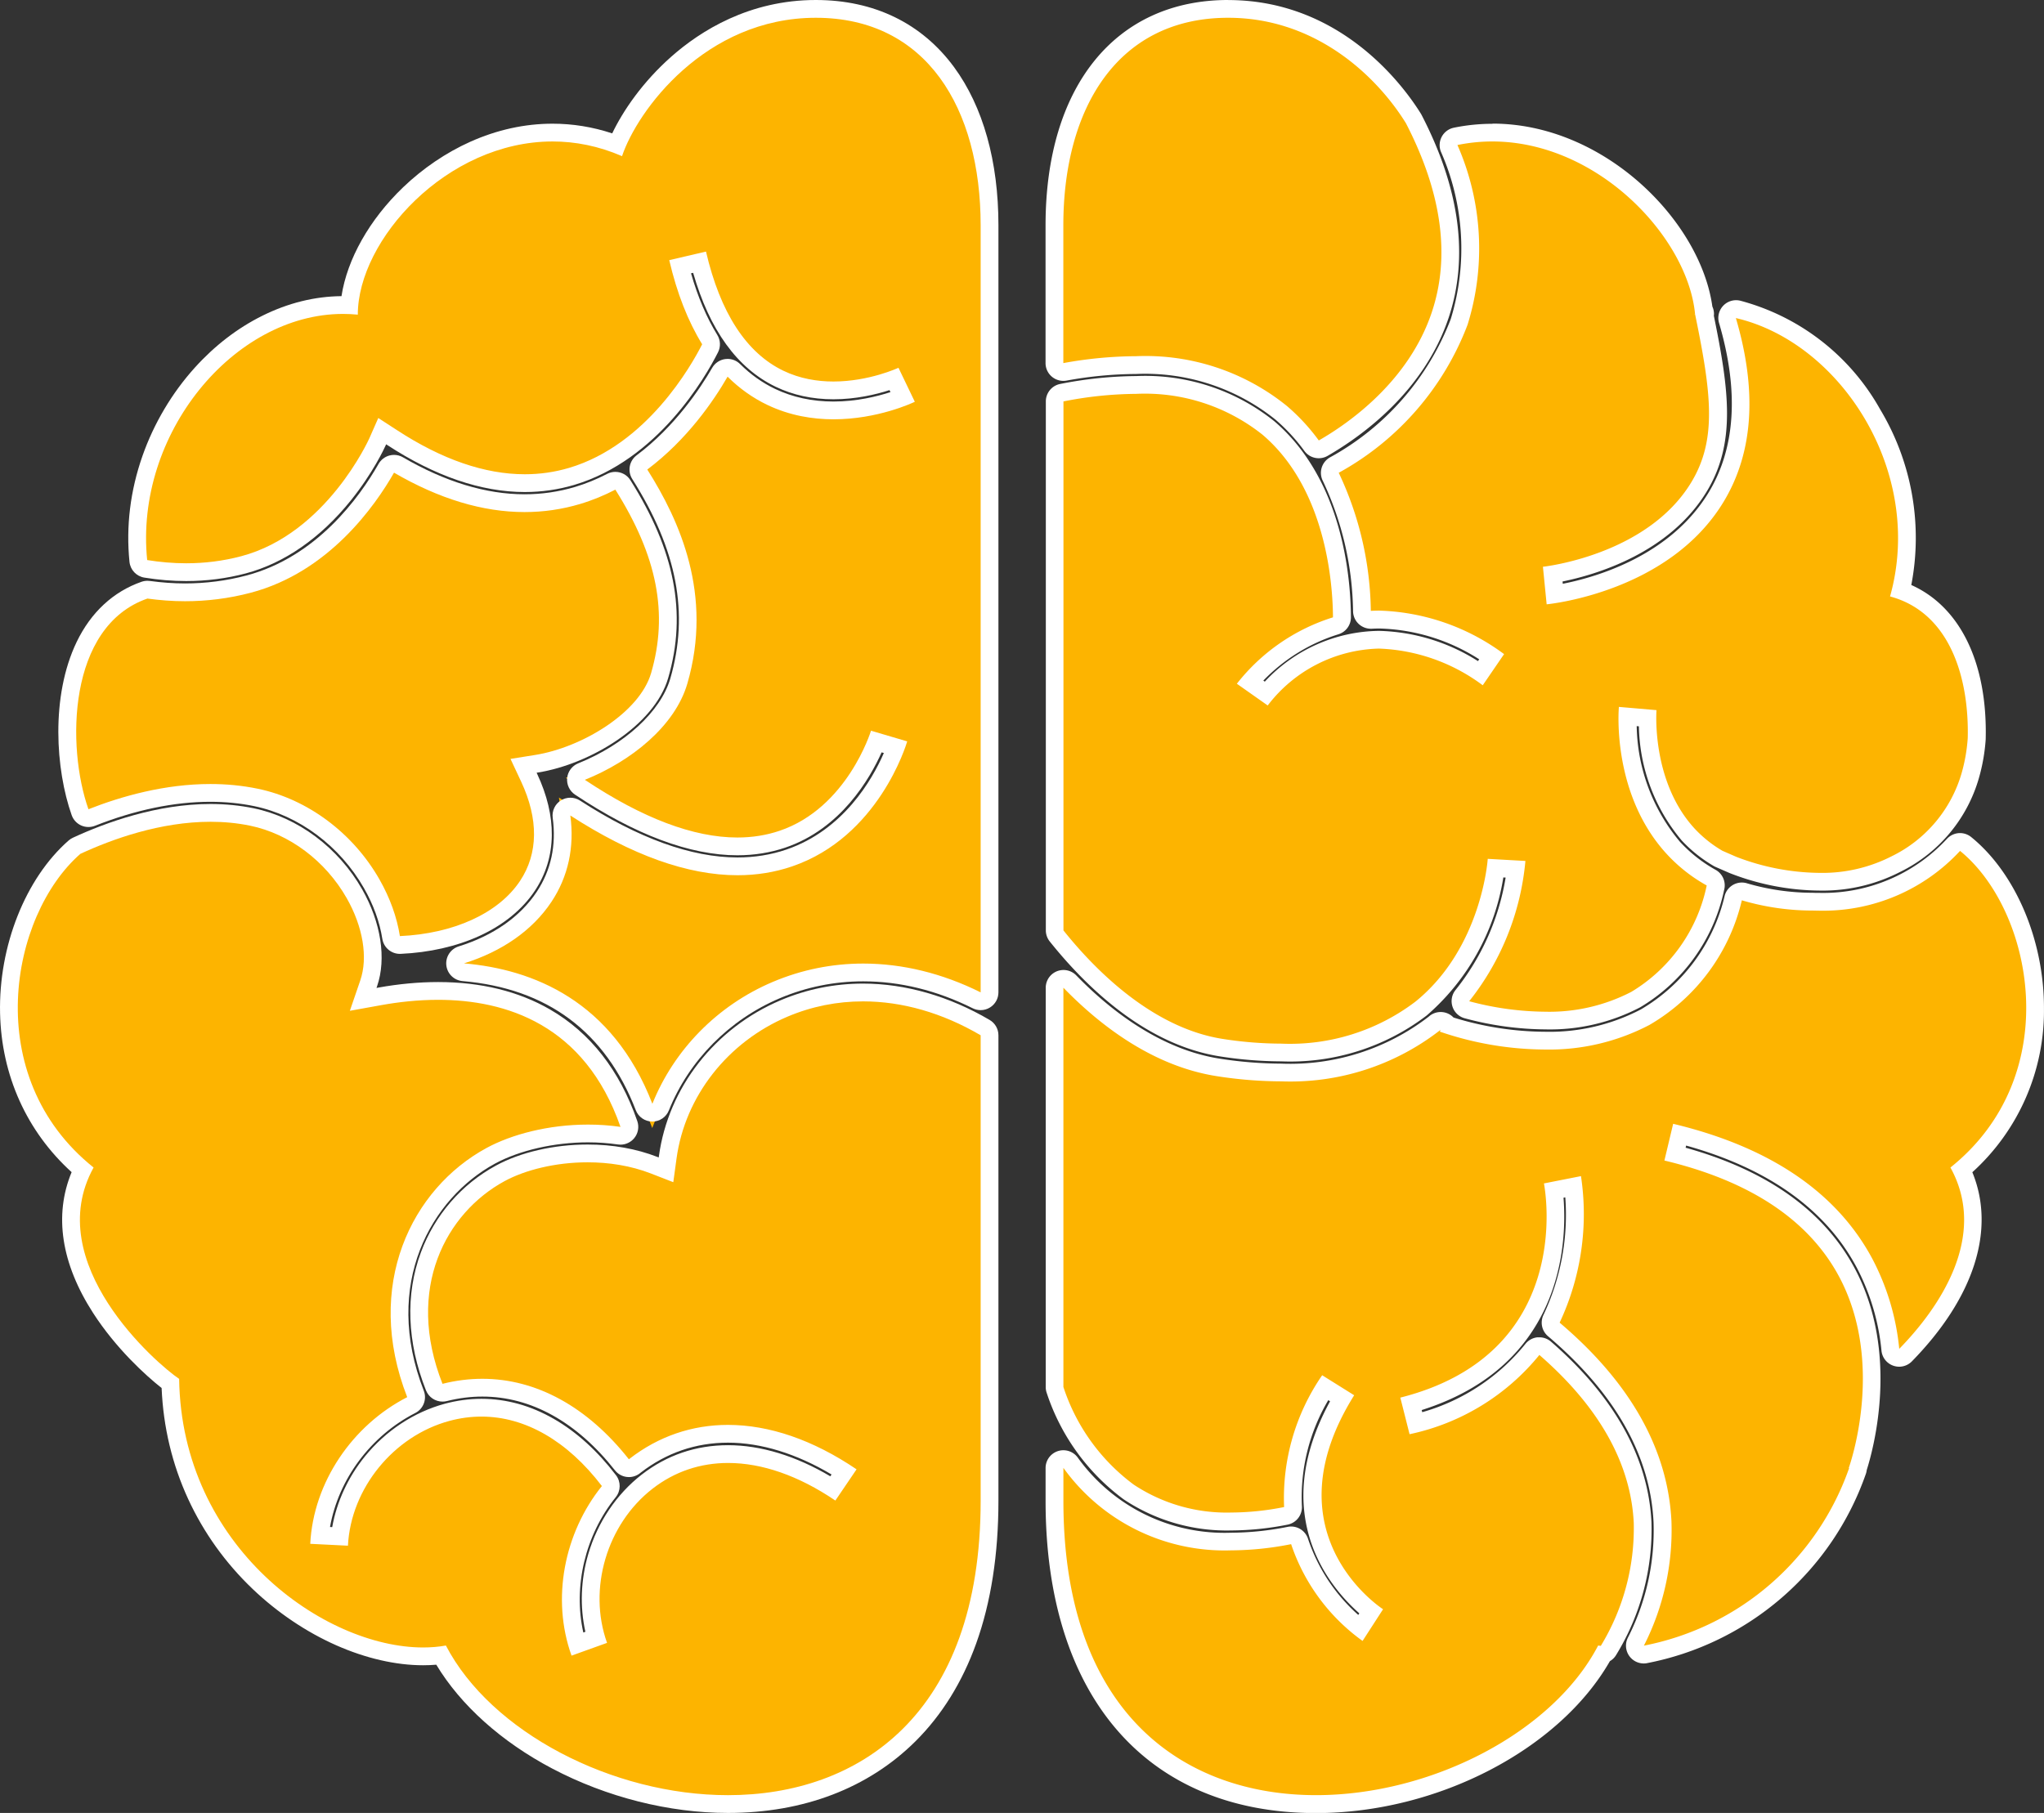 <svg xmlns="http://www.w3.org/2000/svg" width="114.953" height="101.983" viewBox="0 0 114.953 101.983">
  <rect x="0" y="0" width="114.953" height="101.983" fill="#333333" stroke="none"/>
  <defs>
    <style>
      .cls-1, .cls-3 {
        fill: #fdb400;
      }

      .cls-2, .cls-5 {
        fill: #fff;
      }

      .cls-3 {
        stroke-linecap: round;
        stroke-linejoin: round;
      }

      .cls-4, .cls-5 {
        stroke: none;
      }
    </style>
  </defs>
  <g id="Group_30" data-name="Group 30" transform="translate(-51.694 -370.888)">
    <g id="Group_28" data-name="Group 28">
      <g id="Group_27" data-name="Group 27">
        <g id="Group_24" data-name="Group 24">
          <path id="Path_39" data-name="Path 39" class="cls-1" d="M125.706,472.371C116.5,472.371,111,466,111,455.316v-1.855a.5.5,0,0,1,.9-.3,10.66,10.66,0,0,0,9.02,4.436,17.142,17.142,0,0,0,3.289-.34.54.54,0,0,1,.1-.009.5.5,0,0,1,.477.35,10.521,10.521,0,0,0,3.409,4.875l.608-.941c-1.386-1.1-5.6-5.22-1.632-12l-.953-.6a11.5,11.5,0,0,0-1.806,6.685.5.5,0,0,1-.4.529,16.153,16.153,0,0,1-3.077.317,9.967,9.967,0,0,1-5.76-1.658,11.676,11.676,0,0,1-4.143-5.737.507.507,0,0,1-.029-.168V426.45a.5.5,0,0,1,.313-.463.487.487,0,0,1,.187-.037.5.5,0,0,1,.358.152c1.85,1.906,4.807,4.292,8.394,4.836a23.362,23.362,0,0,0,3.49.279,13.241,13.241,0,0,0,8.593-2.74.583.583,0,0,1,.362-.126.465.465,0,0,1,.277.084.577.577,0,0,1,.109.1,18.2,18.2,0,0,0,5.5.892,11.572,11.572,0,0,0,5.633-1.32,10.558,10.558,0,0,0,4.957-6.711.5.5,0,0,1,.48-.363.536.536,0,0,1,.148.022,13.561,13.561,0,0,0,3.807.553c.148.005.289.008.43.008a9.982,9.982,0,0,0,7.522-3.2.5.5,0,0,1,.368-.161.493.493,0,0,1,.314.112c2.388,1.935,3.922,5.572,3.91,9.264a11.759,11.759,0,0,1-4.133,9.066c2.01,4.191-1.082,8.307-3.151,10.422a.5.5,0,0,1-.357.151.524.524,0,0,1-.165-.028.5.5,0,0,1-.332-.421,13.189,13.189,0,0,0-1.454-4.875c-1.868-3.5-5.365-5.931-10.395-7.227l-.26,1.093c4.694,1.213,7.941,3.447,9.657,6.647,2.519,4.7.938,10.1.629,11.042a.464.464,0,0,1-.027.145,15.8,15.8,0,0,1-11.942,10.316.594.594,0,0,1-.071.005.5.5,0,0,1-.45-.72,13.731,13.731,0,0,0,1.5-6.758c-.189-3.893-2.246-7.531-6.113-10.812a.5.5,0,0,1-.124-.605,13.846,13.846,0,0,0,1.224-7.426l-1.1.216c.246,2.028.549,9.561-8.036,12.006l.275,1.089a12.186,12.186,0,0,0,6.544-4.151.5.5,0,0,1,.347-.192.382.382,0,0,1,.049,0,.5.5,0,0,1,.328.123c3.461,3.011,5.3,6.3,5.478,9.791a13.033,13.033,0,0,1-1.918,7.2.5.5,0,0,1-.283.227C139.184,468.771,132.3,472.371,125.706,472.371Z"/>
          <path id="Path_40" data-name="Path 40" class="cls-2" d="M161.923,418.751c4.093,3.32,5.975,12.6-.538,17.813,2.155,3.9-.675,7.947-2.879,10.2a13.677,13.677,0,0,0-1.51-5.059c-2-3.745-5.769-6.3-11.205-7.6l-.492,2.066c4.81,1.147,8.113,3.34,9.817,6.517,2.646,4.936.572,10.719.551,10.777l.02.008a15.319,15.319,0,0,1-11.541,9.987,14.333,14.333,0,0,0,1.549-7c-.2-4.043-2.314-7.8-6.288-11.169a14.374,14.374,0,0,0,1.2-8.243l-2.083.411c.075.39,1.733,9.568-8.077,12.049l.52,2.058a12.809,12.809,0,0,0,7.3-4.459c3.354,2.917,5.14,6.088,5.308,9.438a12.737,12.737,0,0,1-1.853,6.928c-.049-.008-.1-.012-.149-.02-2.535,4.869-9.358,8.417-15.866,8.417-7.3,0-14.208-4.469-14.208-16.555v-1.855a11.163,11.163,0,0,0,9.422,4.64,17.6,17.6,0,0,0,3.385-.349,11.01,11.01,0,0,0,4.018,5.444l1.152-1.783c-.266-.174-6.442-4.335-1.624-12.037l-1.8-1.126a12.161,12.161,0,0,0-2.141,7.415,15.474,15.474,0,0,1-2.98.308,9.457,9.457,0,0,1-5.477-1.57,11.134,11.134,0,0,1-3.955-5.493V426.45c2.08,2.144,5.066,4.434,8.676,4.983a23.842,23.842,0,0,0,3.566.284,13.707,13.707,0,0,0,8.909-2.852c.021-.016.039-.034.06-.051l-.04.106a18.433,18.433,0,0,0,5.909,1.007,12.156,12.156,0,0,0,5.875-1.382,11.033,11.033,0,0,0,5.2-7.012,14.031,14.031,0,0,0,3.946.576c.144,0,.289.007.436.007a10.478,10.478,0,0,0,7.892-3.365m0-1a1,1,0,0,0-.736.322,9.482,9.482,0,0,1-7.157,3.043c-.136,0-.27,0-.4-.007a13.159,13.159,0,0,1-3.685-.531.985.985,0,0,0-.294-.045,1,1,0,0,0-.962.725,10.079,10.079,0,0,1-4.716,6.411,11.088,11.088,0,0,1-5.393,1.258,17.635,17.635,0,0,1-5.145-.8,1.1,1.1,0,0,0-.135-.118,1,1,0,0,0-1.211.025l-.064.054a12.759,12.759,0,0,1-8.283,2.632,22.923,22.923,0,0,1-3.416-.273c-3.448-.524-6.313-2.84-8.108-4.69a1,1,0,0,0-1.718.7v22.46a.986.986,0,0,0,.059.336,12.157,12.157,0,0,0,4.33,5.981,10.459,10.459,0,0,0,6.043,1.746,16.584,16.584,0,0,0,3.173-.327,1,1,0,0,0,.8-1.056,10.727,10.727,0,0,1,1.486-5.947l.1.065c-3.484,6.378-.031,10.452,1.644,11.927l-.058.09a9.9,9.9,0,0,1-2.823-4.273,1,1,0,0,0-.954-.7.979.979,0,0,0-.193.019,16.71,16.71,0,0,1-3.193.33,10.161,10.161,0,0,1-8.617-4.233,1,1,0,0,0-1.805.593v1.855c0,10.992,5.685,17.555,15.208,17.555,6.821,0,13.68-3.571,16.53-8.548a.968.968,0,0,0,.351-.348,13.52,13.52,0,0,0,1.985-7.479c-.182-3.627-2.083-7.04-5.65-10.143a1,1,0,0,0-.656-.245c-.033,0-.065,0-.1,0a1,1,0,0,0-.693.384,11.484,11.484,0,0,1-5.792,3.828l-.031-.119c7.926-2.51,8.18-9.359,7.976-11.944l.1-.021a13.177,13.177,0,0,1-1.221,6.6,1,1,0,0,0,.248,1.21c3.757,3.188,5.754,6.705,5.936,10.455a13.263,13.263,0,0,1-1.448,6.514,1,1,0,0,0,.9,1.44.961.961,0,0,0,.142-.01,16.318,16.318,0,0,0,12.343-10.645,1,1,0,0,0,.052-.224c.373-1.174,1.867-6.607-.685-11.365-1.725-3.218-4.918-5.492-9.5-6.768l.029-.12c4.624,1.288,7.846,3.588,9.586,6.847a12.674,12.674,0,0,1,1.4,4.691,1,1,0,0,0,1.71.6c3.513-3.593,4.721-7.422,3.4-10.639a12.252,12.252,0,0,0,4.028-9.2c.013-3.837-1.594-7.627-4.094-9.655a1,1,0,0,0-.629-.223Z"/>
        </g>
        <g id="Group_25" data-name="Group 25">
          <path id="Path_41" data-name="Path 41" class="cls-1" d="M123.731,430.093a22.158,22.158,0,0,1-3.313-.265c-4.242-.644-7.654-4.219-9.311-6.292a.5.5,0,0,1-.109-.312V393.469a.5.5,0,0,1,.4-.491,22.114,22.114,0,0,1,4.177-.434,11.122,11.122,0,0,1,7.433,2.414c3.705,3.15,4.132,8.5,4.143,10.654a.5.5,0,0,1-.359.483,10.557,10.557,0,0,0-4.822,3.155l.912.643a8.472,8.472,0,0,1,6.351-3.02,10.629,10.629,0,0,1,5.7,1.875l.634-.928a11.7,11.7,0,0,0-6.3-2.083c-.158,0-.314.005-.467.013h-.027a.5.5,0,0,1-.341-.133.507.507,0,0,1-.159-.356,18.16,18.16,0,0,0-1.751-7.553.5.5,0,0,1,.2-.659,15.466,15.466,0,0,0,7.023-8.054,14,14,0,0,0-.562-9.766.5.5,0,0,1,.364-.673,10.34,10.34,0,0,1,2.067-.21c6.076,0,11.316,5.319,11.885,9.975a.429.429,0,0,1,.069.206.441.441,0,0,1-.014.136c.866,4.222,1.256,7-.31,9.6-2.177,3.612-6.728,4.671-8.234,4.929l.112,1.123c1.6-.255,6.6-1.362,9.075-5.46,1.591-2.631,1.806-5.975.64-9.937a.5.5,0,0,1,.593-.628,12.273,12.273,0,0,1,7.555,5.878,13.487,13.487,0,0,1,1.6,9.935c2.785,1.012,4.371,4.076,4.266,8.317a10.138,10.138,0,0,1-.362,2.092,8.008,8.008,0,0,1-4.181,4.981,9.007,9.007,0,0,1-4.279.994,13.7,13.7,0,0,1-4.883-.944l-.789-.343a7.394,7.394,0,0,1-1.732-1.365,9.961,9.961,0,0,1-2.291-6.546l-1.125-.1a11.017,11.017,0,0,0,2.577,7.39,8.494,8.494,0,0,0,2.129,1.677.5.5,0,0,1,.238.566,9.614,9.614,0,0,1-4.478,6.292,10.44,10.44,0,0,1-5.085,1.18,17.256,17.256,0,0,1-4.41-.608.5.5,0,0,1-.255-.8,14.364,14.364,0,0,0,3-7.1l-1.125-.063a12.565,12.565,0,0,1-4.2,7.9A12.175,12.175,0,0,1,123.731,430.093Z"/>
          <path id="Path_42" data-name="Path 42" class="cls-2" d="M135.617,378.846c5.945,0,10.994,5.4,11.406,9.708-.031,0-.061.005-.041.005h.041c.917,4.443,1.243,7.043-.206,9.449-2.481,4.118-8.291,4.756-8.35,4.762l.21,2.113c.281-.028,6.91-.737,9.95-5.766,1.673-2.767,1.9-6.237.691-10.337,5.9,1.368,10.632,8.671,8.671,15.66,3.38.907,4.452,4.6,4.369,7.971a9.493,9.493,0,0,1-.343,1.964,7.526,7.526,0,0,1-3.934,4.68,8.559,8.559,0,0,1-4.045.935,13.324,13.324,0,0,1-4.687-.9l-.785-.342A6.832,6.832,0,0,1,147,417.5c-2.446-2.656-2.149-6.626-2.146-6.665l-2.115-.182c-.017.2-.391,4.912,2.685,8.269a8.972,8.972,0,0,0,2.254,1.776,9.131,9.131,0,0,1-4.238,5.984A10.018,10.018,0,0,1,138.6,427.8a16.918,16.918,0,0,1-4.28-.59,14.825,14.825,0,0,0,3.162-7.891l-2.119-.119c0,.049-.341,5.02-4.066,8.033a11.669,11.669,0,0,1-7.561,2.362,21.61,21.61,0,0,1-3.239-.259c-4-.608-7.249-3.924-8.995-6.11V393.469a21.569,21.569,0,0,1,4.083-.425,10.615,10.615,0,0,1,7.108,2.294c3.61,3.071,3.957,8.467,3.967,10.277a11.058,11.058,0,0,0-5.406,3.735l1.735,1.223a8.108,8.108,0,0,1,6.253-3.2,10.349,10.349,0,0,1,5.84,2.064l1.2-1.753a12.375,12.375,0,0,0-7-2.447c-.167,0-.332.005-.494.013a18.682,18.682,0,0,0-1.805-7.767,15.973,15.973,0,0,0,7.246-8.328,14.452,14.452,0,0,0-.57-10.109,9.772,9.772,0,0,1,1.967-.2m11.451,9.706c.009,0,0,0-.045.006v0l.045,0m-11.451-10.706a10.82,10.82,0,0,0-2.168.22,1,1,0,0,0-.73,1.346,13.508,13.508,0,0,1,.554,9.423,14.961,14.961,0,0,1-6.8,7.781,1,1,0,0,0-.393,1.317,17.69,17.69,0,0,1,1.7,7.338,1,1,0,0,0,1,.979h.052c.146-.008.293-.012.442-.012a10.91,10.91,0,0,1,5.6,1.732l-.07.1a10.855,10.855,0,0,0-5.562-1.7,8.9,8.9,0,0,0-6.425,2.856l-.083-.059a9.987,9.987,0,0,1,4.208-2.6,1,1,0,0,0,.718-.965c-.012-2.222-.457-7.747-4.319-11.032a11.6,11.6,0,0,0-7.756-2.533,22.622,22.622,0,0,0-4.273.443,1,1,0,0,0-.81.982v29.755a1,1,0,0,0,.219.624c2.079,2.6,5.436,5.838,9.626,6.474a22.64,22.64,0,0,0,3.389.271,12.658,12.658,0,0,0,8.19-2.584,12.952,12.952,0,0,0,4.305-7.761l.13.007a13.667,13.667,0,0,1-2.811,6.315,1,1,0,0,0,.51,1.6,17.811,17.811,0,0,0,4.54.625,10.928,10.928,0,0,0,5.326-1.242,10.1,10.1,0,0,0,4.722-6.6,1,1,0,0,0-.478-1.133,8.019,8.019,0,0,1-2.005-1.578,10.391,10.391,0,0,1-2.433-6.506l.123.011a10.254,10.254,0,0,0,2.413,6.426,7.866,7.866,0,0,0,1.792,1.429,1.011,1.011,0,0,0,.109.055l.784.342a14.14,14.14,0,0,0,5.087.987,9.5,9.5,0,0,0,4.515-1.053,8.477,8.477,0,0,0,4.424-5.282,10.471,10.471,0,0,0,.38-2.171c.108-4.308-1.44-7.458-4.184-8.683a14.033,14.033,0,0,0-1.754-9.884,12.771,12.771,0,0,0-7.873-6.111.968.968,0,0,0-.226-.026,1,1,0,0,0-.959,1.282c1.125,3.822.928,7.031-.588,9.538-2.15,3.556-6.3,4.757-8.2,5.132l-.013-.129c1.892-.385,6.021-1.6,8.119-5.079,1.642-2.728,1.242-5.7.39-9.865a.8.8,0,0,0,.006-.155,1,1,0,0,0-.09-.367c-.672-4.832-6.09-10.29-12.363-10.29Z"/>
        </g>
        <g id="Group_26" data-name="Group 26">
          <path id="Path_43" data-name="Path 43" class="cls-1" d="M125.862,396.165a.5.5,0,0,1-.4-.2,10.96,10.96,0,0,0-1.708-1.85,12.186,12.186,0,0,0-8.156-2.686,22.889,22.889,0,0,0-4.009.381.522.522,0,0,1-.088.007.5.5,0,0,1-.5-.5v-7.749c0-7.51,3.743-12.176,9.77-12.176,6.128,0,9.524,4.72,10.418,6.166,2.1,4.068,2.6,7.779,1.5,11.065-1.332,3.971-4.691,6.39-6.576,7.479A.489.489,0,0,1,125.862,396.165Z"/>
          <path id="Path_44" data-name="Path 44" class="cls-2" d="M120.768,371.888c4.94,0,8.364,3.3,9.993,5.929,2.021,3.909,2.513,7.485,1.454,10.643-1.291,3.849-4.6,6.2-6.353,7.205a11.3,11.3,0,0,0-1.787-1.934,12.635,12.635,0,0,0-8.48-2.806,23.318,23.318,0,0,0-4.1.388v-7.749c0-6.581,3.043-11.676,9.27-11.676m0-1c-6.335,0-10.27,4.857-10.27,12.676v7.749a1,1,0,0,0,1,1,1.056,1.056,0,0,0,.177-.015,22.346,22.346,0,0,1,3.92-.373,11.7,11.7,0,0,1,7.831,2.566,10.4,10.4,0,0,1,1.63,1.766,1,1,0,0,0,1.306.274c1.946-1.124,5.416-3.626,6.8-7.753,1.146-3.418.637-7.261-1.514-11.42-.011-.022-.024-.045-.037-.067-.929-1.5-4.457-6.4-10.844-6.4Z"/>
        </g>
      </g>
    </g>
    <g id="Group_29" data-name="Group 29">
      <g id="Path_45" data-name="Path 45" class="cls-3">
        <path class="cls-4" d="M 73.76 424.065 L 73.69 423.624 C 73.529 422.607 73.162 421.591 72.601 420.606 C 71.179 418.112 68.745 416.295 66.09 415.746 C 65.274 415.577 64.411 415.491 63.526 415.491 C 61.431 415.491 59.185 415.957 56.851 416.875 L 56.369 417.065 L 56.197 416.577 C 55.742 415.291 55.48 413.646 55.479 412.064 C 55.478 410.222 55.816 408.545 56.456 407.215 C 57.207 405.653 58.339 404.601 59.82 404.087 L 59.933 404.047 L 60.052 404.064 C 60.755 404.159 61.443 404.208 62.098 404.208 C 63.31 404.208 64.513 404.053 65.672 403.747 C 69.802 402.655 72.299 399.195 73.42 397.229 L 73.67 396.791 L 74.106 397.045 C 76.554 398.471 78.94 399.193 81.196 399.193 C 82.207 399.193 83.209 399.047 84.174 398.76 C 84.815 398.568 85.453 398.308 86.071 397.988 L 86.479 397.776 L 86.724 398.166 C 87.949 400.112 88.709 401.904 89.048 403.646 C 89.39 405.403 89.306 407.117 88.793 408.886 C 88.46 410.035 87.494 411.193 86.073 412.148 C 84.796 413.006 83.265 413.627 81.874 413.85 L 81.138 413.967 L 81.454 414.641 C 82.521 416.919 82.487 419.022 81.355 420.722 C 80.065 422.661 77.392 423.904 74.206 424.046 L 73.76 424.065 Z"/>
        <path class="cls-5" d="M 74.184 423.546 C 77.194 423.412 79.723 422.272 80.939 420.445 C 81.968 418.899 81.99 416.965 81.001 414.853 L 80.404 413.578 L 81.795 413.356 C 84.419 412.935 87.664 410.984 88.313 408.747 C 89.284 405.399 88.663 402.186 86.301 398.432 C 85.682 398.753 85.022 399.028 84.317 399.239 C 83.3 399.542 82.258 399.693 81.196 399.693 C 78.844 399.693 76.388 398.952 73.854 397.477 C 72.789 399.345 70.179 403.073 65.8 404.23 C 64.554 404.559 63.316 404.708 62.098 404.708 C 61.386 404.708 60.681 404.654 59.984 404.559 C 55.487 406.12 55.433 412.919 56.668 416.41 C 58.555 415.667 60.974 414.991 63.526 414.991 C 64.404 414.991 65.298 415.071 66.191 415.256 C 68.985 415.834 71.544 417.742 73.035 420.358 C 73.633 421.407 74.017 422.492 74.184 423.546 M 74.183 424.546 C 73.694 424.546 73.274 424.19 73.196 423.702 C 73.045 422.745 72.698 421.786 72.166 420.853 C 70.815 418.482 68.505 416.756 65.988 416.235 C 65.206 416.073 64.377 415.991 63.526 415.991 C 61.494 415.991 59.309 416.445 57.034 417.341 C 56.916 417.387 56.792 417.41 56.668 417.41 C 56.526 417.41 56.385 417.38 56.253 417.32 C 56.006 417.207 55.816 416.999 55.725 416.743 C 54.826 414.201 54.53 410.066 56.006 406.998 C 56.805 405.336 58.067 404.166 59.656 403.614 C 59.762 403.578 59.873 403.559 59.984 403.559 C 60.029 403.559 60.074 403.562 60.119 403.568 C 60.8 403.661 61.466 403.708 62.098 403.708 C 63.267 403.708 64.427 403.558 65.545 403.263 C 69.498 402.219 71.903 398.879 72.985 396.982 C 73.117 396.75 73.337 396.581 73.594 396.511 C 73.68 396.488 73.767 396.477 73.854 396.477 C 74.029 396.477 74.203 396.523 74.357 396.613 C 76.729 397.993 79.029 398.693 81.196 398.693 C 82.158 398.693 83.112 398.554 84.031 398.281 C 84.642 398.098 85.251 397.85 85.841 397.544 C 85.987 397.468 86.145 397.432 86.3 397.432 C 86.634 397.432 86.958 397.599 87.147 397.899 C 88.405 399.899 89.187 401.747 89.538 403.551 C 89.896 405.387 89.809 407.178 89.273 409.026 C 88.495 411.71 84.867 413.876 81.953 414.343 L 81.873 414.356 L 81.907 414.429 C 82.463 415.617 82.739 416.776 82.727 417.872 C 82.714 419.014 82.393 420.066 81.771 420.999 C 81.074 422.047 79.994 422.926 78.65 423.54 C 77.367 424.126 75.838 424.473 74.228 424.545 C 74.213 424.546 74.198 424.546 74.183 424.546 Z"/>
      </g>
      <g id="Path_46" data-name="Path 46" class="cls-3">
        <path class="cls-4" d="M 88.375 434.344 L 87.917 433.159 C 86.137 428.555 82.715 426.004 77.746 425.578 L 77.64 424.603 C 79.688 423.964 81.296 422.837 82.29 421.343 C 83.155 420.043 83.495 418.482 83.273 416.827 L 83.129 415.751 L 84.041 416.341 C 87.404 418.518 90.476 419.622 93.171 419.622 C 94.188 419.622 95.167 419.464 96.079 419.152 C 99.894 417.848 101.576 414.232 102.072 412.924 L 100.989 412.605 C 100.513 413.81 98.98 416.983 95.698 418.096 C 94.906 418.364 94.053 418.5 93.162 418.5 C 90.602 418.5 87.624 417.38 84.309 415.171 L 83.519 414.645 L 84.4 414.291 C 86.586 413.413 89.171 411.614 89.871 409.199 C 90.964 405.432 90.245 401.628 87.675 397.567 L 87.427 397.177 L 87.797 396.9 C 89.92 395.308 91.352 393.262 92.18 391.827 L 92.504 391.264 L 92.965 391.722 C 93.592 392.345 94.297 392.846 95.062 393.213 C 96.119 393.719 97.3 393.975 98.571 393.975 C 100.294 393.975 101.755 393.508 102.466 393.233 L 101.977 392.216 C 101.32 392.46 100.043 392.849 98.565 392.849 C 97.456 392.849 96.435 392.628 95.531 392.192 C 93.406 391.168 91.893 388.965 91.031 385.639 L 89.938 385.894 C 90.348 387.48 90.909 388.857 91.609 389.992 L 91.756 390.23 L 91.629 390.48 C 90.945 391.832 88.363 396.346 83.84 397.687 C 82.992 397.939 82.107 398.066 81.209 398.066 C 78.862 398.066 76.35 397.203 73.744 395.502 L 73.19 395.142 L 72.923 395.748 L 72.922 395.75 L 72.92 395.752 C 72.817 395.98 70.34 401.351 65.386 402.66 C 64.351 402.935 63.267 403.074 62.167 403.074 C 62.167 403.074 62.167 403.074 62.166 403.074 C 61.426 403.074 60.661 403.011 59.891 402.887 L 59.512 402.826 L 59.474 402.443 C 59.279 400.524 59.515 398.594 60.176 396.706 C 60.795 394.94 61.779 393.279 63.023 391.903 C 64.1 390.71 65.325 389.768 66.663 389.101 C 68.069 388.402 69.523 388.047 70.986 388.047 C 71.104 388.047 71.222 388.049 71.341 388.054 C 71.524 385.964 72.755 383.659 74.714 381.782 C 75.784 380.756 77.038 379.906 78.341 379.322 C 79.786 378.674 81.275 378.346 82.77 378.346 C 83.999 378.346 85.215 378.572 86.391 379.016 C 87.562 376.235 91.417 371.388 97.575 371.388 C 100.681 371.388 103.231 372.624 104.948 374.962 C 106.516 377.098 107.345 380.073 107.345 383.564 L 107.345 426.711 L 107.345 427.518 L 106.622 427.159 C 104.532 426.118 102.386 425.591 100.242 425.591 C 98.552 425.591 96.908 425.924 95.356 426.58 C 92.394 427.834 90.022 430.234 88.847 433.165 L 88.375 434.344 Z"/>
        <path class="cls-5" d="M 97.575 371.888 C 91.348 371.888 87.527 377.124 86.677 379.672 C 85.357 379.099 84.041 378.846 82.77 378.846 C 76.814 378.846 71.817 384.39 71.817 388.588 C 71.539 388.56 71.262 388.547 70.986 388.547 C 64.826 388.546 59.253 395.321 59.971 402.393 C 60.696 402.51 61.429 402.574 62.166 402.574 C 63.191 402.574 64.224 402.451 65.258 402.177 C 70.052 400.91 72.441 395.599 72.465 395.546 L 72.969 394.402 L 74.017 395.083 C 76.549 396.736 78.958 397.566 81.209 397.566 C 82.062 397.566 82.892 397.447 83.698 397.208 C 88.069 395.912 90.581 391.444 91.183 390.254 C 90.386 388.961 89.766 387.384 89.332 385.522 L 91.399 385.04 C 92.201 388.483 93.665 390.738 95.748 391.742 C 96.684 392.193 97.662 392.349 98.565 392.349 C 100.564 392.349 102.2 391.587 102.224 391.576 L 103.143 393.489 C 103.023 393.547 101.054 394.475 98.571 394.475 C 97.397 394.475 96.109 394.268 94.846 393.664 C 94.022 393.269 93.278 392.738 92.613 392.077 C 91.83 393.435 90.341 395.617 88.097 397.3 C 89.933 400.2 91.797 404.354 90.351 409.338 C 89.657 411.732 87.189 413.709 84.586 414.755 C 87.825 416.913 90.696 418 93.162 418 C 94.001 418 94.793 417.874 95.537 417.622 C 99.34 416.333 100.666 412.036 100.679 411.992 L 102.715 412.593 C 102.65 412.813 101.086 417.969 96.241 419.625 C 95.27 419.957 94.246 420.122 93.171 420.122 C 90.371 420.122 87.225 418.998 83.769 416.761 C 84.006 418.527 83.655 420.195 82.706 421.62 C 81.635 423.23 79.913 424.418 77.789 425.08 C 81.648 425.411 86.138 427.17 88.383 432.979 C 89.594 429.957 92.024 427.448 95.161 426.12 C 96.79 425.431 98.504 425.091 100.242 425.091 C 102.446 425.091 104.688 425.637 106.845 426.711 L 106.845 383.564 C 106.845 376.983 103.801 371.888 97.575 371.888 M 97.575 370.888 C 100.847 370.888 103.536 372.195 105.351 374.666 C 106.983 376.889 107.845 379.965 107.845 383.564 L 107.845 426.711 C 107.845 427.057 107.666 427.379 107.371 427.561 C 107.211 427.661 107.028 427.711 106.845 427.711 C 106.693 427.711 106.54 427.676 106.399 427.606 C 104.379 426.6 102.307 426.091 100.242 426.091 C 98.619 426.091 97.041 426.41 95.551 427.041 C 92.711 428.243 90.436 430.543 89.311 433.351 C 89.159 433.73 88.791 433.979 88.383 433.979 C 88.381 433.979 88.379 433.979 88.377 433.979 C 87.966 433.976 87.598 433.723 87.45 433.339 C 85.746 428.929 82.466 426.485 77.704 426.076 C 77.227 426.035 76.847 425.663 76.795 425.188 C 76.743 424.713 77.035 424.268 77.491 424.125 C 79.428 423.522 80.944 422.464 81.873 421.066 C 82.682 419.852 82.986 418.448 82.778 416.894 C 82.726 416.507 82.904 416.125 83.234 415.916 C 83.397 415.813 83.583 415.761 83.769 415.761 C 83.958 415.761 84.147 415.815 84.312 415.921 C 87.593 418.045 90.574 419.122 93.171 419.122 C 94.133 419.122 95.057 418.973 95.917 418.679 C 99.131 417.58 100.751 414.739 101.401 413.248 L 101.275 413.21 C 100.614 414.689 98.988 417.508 95.858 418.569 C 95.015 418.855 94.108 419 93.162 419 C 90.502 419 87.43 417.852 84.031 415.587 C 83.723 415.381 83.553 415.021 83.591 414.652 C 83.629 414.283 83.869 413.965 84.213 413.827 C 86.823 412.779 88.855 410.907 89.391 409.06 C 90.456 405.388 89.776 401.822 87.252 397.835 C 86.973 397.394 87.08 396.813 87.497 396.5 C 89.661 394.877 91.088 392.719 91.747 391.578 C 91.902 391.309 92.173 391.127 92.481 391.086 C 92.525 391.08 92.569 391.077 92.613 391.077 C 92.875 391.077 93.129 391.18 93.318 391.368 C 93.904 391.951 94.564 392.42 95.278 392.762 C 96.267 393.235 97.375 393.475 98.571 393.475 C 99.863 393.475 101.015 393.192 101.773 392.946 L 101.719 392.834 C 100.969 393.075 99.837 393.349 98.565 393.349 C 97.38 393.349 96.286 393.111 95.314 392.643 C 93.154 391.602 91.597 389.449 90.676 386.235 L 90.557 386.263 C 90.939 387.593 91.434 388.756 92.034 389.729 C 92.217 390.025 92.232 390.395 92.075 390.705 C 91.369 392.102 88.697 396.769 83.982 398.167 C 83.088 398.432 82.155 398.566 81.209 398.566 C 78.763 398.566 76.159 397.676 73.47 395.92 L 73.41 395.881 L 73.38 395.949 C 73.379 395.952 73.377 395.955 73.376 395.958 C 73.307 396.112 72.663 397.501 71.419 399.046 C 69.721 401.154 67.679 402.572 65.514 403.144 C 64.437 403.429 63.31 403.574 62.166 403.574 C 61.4 403.574 60.608 403.509 59.812 403.38 C 59.365 403.308 59.022 402.945 58.976 402.494 C 58.774 400.501 59.019 398.498 59.704 396.541 C 60.345 394.712 61.364 392.993 62.652 391.567 C 63.771 390.328 65.046 389.348 66.44 388.654 C 67.888 387.933 69.387 387.561 70.899 387.547 C 71.22 385.467 72.466 383.243 74.368 381.421 C 75.479 380.356 76.782 379.473 78.137 378.865 C 79.646 378.189 81.205 377.846 82.77 377.846 C 83.906 377.846 85.03 378.029 86.124 378.391 C 86.74 377.106 87.836 375.5 89.447 374.075 C 91.091 372.621 93.835 370.888 97.575 370.888 Z"/>
      </g>
      <g id="Path_47" data-name="Path 47" class="cls-3">
        <path class="cls-4" d="M 92.638 472.371 C 92.638 472.371 92.637 472.371 92.637 472.371 C 89.394 472.371 85.965 471.504 82.981 469.93 C 80.088 468.405 77.801 466.309 76.499 464.001 C 76.174 464.042 75.836 464.063 75.491 464.063 C 74.025 464.063 72.407 463.691 70.814 462.987 C 69.174 462.262 67.594 461.197 66.245 459.908 C 64.759 458.488 63.577 456.838 62.731 455.004 C 61.828 453.046 61.338 450.931 61.274 448.715 C 60.498 448.136 58.708 446.58 57.351 444.478 C 55.566 441.71 55.216 439.028 56.329 436.693 C 55.012 435.569 53.99 434.227 53.287 432.7 C 52.602 431.212 52.236 429.588 52.197 427.873 C 52.116 424.237 53.563 420.576 55.883 418.544 L 55.937 418.497 L 56.002 418.466 C 57.825 417.622 60.612 416.615 63.534 416.615 C 64.34 416.615 65.123 416.693 65.862 416.845 C 68.207 417.33 70.361 418.943 71.625 421.161 C 72.616 422.899 72.916 424.782 72.429 426.2 L 72.119 427.105 L 73.06 426.935 C 74.182 426.733 75.282 426.631 76.331 426.631 C 80.039 426.631 84.911 427.929 87.062 434.114 L 87.332 434.89 L 86.519 434.773 C 85.946 434.69 85.354 434.648 84.758 434.648 C 82.783 434.648 80.741 435.118 79.294 435.905 C 75.534 437.947 72.606 443.009 75.061 449.3 L 75.225 449.721 L 74.823 449.927 C 71.992 451.377 70.016 454.216 69.681 457.258 L 70.805 457.315 C 71.186 454.086 73.652 451.198 76.834 450.336 C 77.474 450.163 78.124 450.075 78.768 450.075 C 80.082 450.075 81.371 450.434 82.599 451.141 C 83.81 451.838 84.935 452.86 85.941 454.179 L 86.179 454.49 L 85.933 454.796 C 83.991 457.206 83.316 460.522 84.152 463.377 L 85.21 462.997 C 84.319 459.87 85.482 456.256 88.088 454.235 C 89.413 453.206 90.946 452.684 92.644 452.684 C 94.519 452.684 96.548 453.348 98.537 454.61 L 99.167 453.681 C 96.972 452.28 94.722 451.542 92.635 451.542 C 90.709 451.542 88.951 452.147 87.41 453.339 C 87.397 453.35 87.386 453.36 87.375 453.368 L 86.982 453.683 L 86.67 453.287 C 84.434 450.449 81.72 448.949 78.821 448.949 C 78.121 448.949 77.408 449.039 76.702 449.217 L 76.276 449.324 L 76.115 448.916 C 75.092 446.326 74.995 443.765 75.834 441.51 C 76.57 439.531 77.989 437.891 79.829 436.892 C 81.121 436.19 82.957 435.771 84.741 435.771 C 86.074 435.771 87.369 436.001 88.487 436.436 L 89.15 436.694 L 89.247 435.988 C 89.747 432.32 92.256 429.112 95.793 427.615 C 97.198 427.02 98.692 426.718 100.233 426.718 C 102.522 426.718 104.896 427.401 107.098 428.694 L 107.345 428.839 L 107.345 429.125 L 107.345 455.316 C 107.345 458.271 106.934 460.914 106.123 463.171 C 105.367 465.272 104.26 467.059 102.833 468.48 C 100.277 471.025 96.751 472.371 92.638 472.371 Z"/>
        <path class="cls-5" d="M 63.534 417.115 C 60.711 417.115 58.009 418.088 56.212 418.92 C 52.263 422.379 50.554 431.441 56.957 436.564 C 53.986 441.943 60.496 447.603 61.769 448.453 C 61.901 457.89 69.922 463.563 75.491 463.563 C 75.935 463.563 76.363 463.527 76.771 463.454 C 79.305 468.322 86.129 471.871 92.637 471.871 C 99.94 471.871 106.845 467.403 106.845 455.316 L 106.845 429.125 C 104.695 427.863 102.434 427.218 100.233 427.218 C 98.775 427.218 97.344 427.501 95.988 428.075 C 92.612 429.504 90.219 432.562 89.742 436.056 L 89.56 437.39 L 88.306 436.902 C 87.169 436.459 85.936 436.271 84.741 436.271 C 82.943 436.271 81.233 436.698 80.068 437.331 C 76.798 439.107 74.46 443.363 76.58 448.732 C 77.332 448.542 78.082 448.449 78.821 448.449 C 81.855 448.449 84.734 450.022 87.063 452.978 C 87.073 452.97 87.082 452.961 87.093 452.952 C 88.736 451.677 90.624 451.043 92.635 451.042 C 94.943 451.042 97.414 451.878 99.866 453.542 L 98.674 455.298 C 96.602 453.892 94.539 453.184 92.644 453.184 C 91.084 453.184 89.638 453.664 88.394 454.63 C 85.821 456.626 84.745 460.274 85.834 463.304 L 83.837 464.022 C 82.69 460.834 83.421 457.117 85.544 454.482 C 83.6 451.937 81.227 450.575 78.768 450.575 C 78.17 450.575 77.568 450.656 76.965 450.819 C 73.822 451.67 71.424 454.622 71.262 457.838 L 69.142 457.732 C 69.316 454.273 71.514 451.06 74.595 449.482 C 72.142 443.195 74.847 437.751 79.055 435.466 C 80.454 434.705 82.531 434.149 84.758 434.149 C 85.361 434.148 85.975 434.189 86.59 434.278 C 84.581 428.502 80.114 427.131 76.331 427.131 C 75.177 427.131 74.087 427.258 73.149 427.427 L 71.37 427.748 L 71.956 426.038 C 72.397 424.754 72.111 423.023 71.191 421.409 C 69.997 419.314 67.967 417.791 65.761 417.335 C 65.02 417.182 64.272 417.115 63.534 417.115 M 63.534 416.115 C 64.374 416.115 65.191 416.196 65.964 416.356 C 68.447 416.869 70.726 418.573 72.06 420.914 C 73.12 422.774 73.435 424.811 72.902 426.363 L 72.868 426.462 L 72.971 426.443 C 74.122 426.236 75.252 426.131 76.331 426.131 C 78.74 426.131 80.858 426.65 82.626 427.673 C 84.89 428.982 86.541 431.094 87.534 433.949 C 87.649 434.279 87.584 434.645 87.361 434.914 C 87.17 435.146 86.886 435.278 86.59 435.278 C 86.543 435.278 86.495 435.275 86.447 435.268 C 85.899 435.189 85.33 435.148 84.758 435.148 C 82.863 435.149 80.91 435.596 79.533 436.344 C 75.96 438.285 73.182 443.11 75.527 449.118 C 75.713 449.597 75.508 450.138 75.051 450.372 C 72.531 451.662 70.727 454.11 70.254 456.786 L 70.377 456.793 C 70.631 455.368 71.268 453.983 72.219 452.811 C 73.39 451.37 74.983 450.32 76.704 449.854 C 77.386 449.669 78.08 449.575 78.768 449.575 C 80.171 449.575 81.544 449.956 82.848 450.708 C 84.117 451.438 85.292 452.504 86.339 453.875 C 86.618 454.241 86.612 454.751 86.323 455.109 C 84.597 457.251 83.925 460.143 84.499 462.721 L 84.615 462.68 C 84.3 461.267 84.354 459.744 84.782 458.296 C 85.307 456.515 86.372 454.933 87.781 453.84 C 89.196 452.741 90.832 452.184 92.644 452.184 C 94.483 452.184 96.454 452.787 98.391 453.934 L 98.46 453.832 C 96.487 452.658 94.489 452.042 92.635 452.042 C 90.827 452.043 89.177 452.609 87.729 453.725 C 87.715 453.737 87.701 453.748 87.688 453.759 C 87.51 453.901 87.289 453.978 87.063 453.978 C 87.025 453.978 86.987 453.976 86.949 453.971 C 86.684 453.941 86.442 453.806 86.278 453.597 C 84.139 450.883 81.561 449.449 78.821 449.449 C 78.162 449.449 77.49 449.534 76.824 449.702 C 76.743 449.722 76.661 449.732 76.58 449.732 C 76.178 449.732 75.804 449.488 75.65 449.099 C 74.581 446.392 74.483 443.708 75.366 441.335 C 76.144 439.243 77.644 437.509 79.591 436.452 C 80.973 435.701 82.85 435.271 84.741 435.271 C 86.155 435.271 87.476 435.506 88.669 435.97 L 88.741 435.998 L 88.751 435.921 C 89.276 432.079 91.899 428.72 95.598 427.154 C 97.065 426.533 98.625 426.218 100.233 426.218 C 102.611 426.218 105.072 426.925 107.351 428.263 C 107.657 428.442 107.845 428.77 107.845 429.125 L 107.845 455.316 C 107.845 458.329 107.424 461.029 106.593 463.34 C 105.813 465.512 104.666 467.36 103.185 468.835 C 100.533 471.475 96.886 472.871 92.637 472.871 C 89.315 472.871 85.803 471.983 82.747 470.372 C 79.89 468.866 77.602 466.81 76.23 464.532 C 75.988 464.553 75.741 464.563 75.491 464.563 C 73.956 464.563 72.269 464.176 70.612 463.444 C 68.919 462.696 67.29 461.598 65.9 460.27 C 64.368 458.806 63.15 457.105 62.277 455.214 C 61.378 453.264 60.876 451.165 60.783 448.967 C 59.899 448.272 58.22 446.747 56.931 444.749 C 55.132 441.96 54.721 439.238 55.722 436.825 C 53.198 434.533 51.776 431.388 51.698 427.884 C 51.613 424.107 53.127 420.293 55.553 418.168 C 55.625 418.105 55.705 418.053 55.792 418.013 C 57.661 417.147 60.521 416.115 63.534 416.115 Z"/>
      </g>
    </g>
  </g>
</svg>
